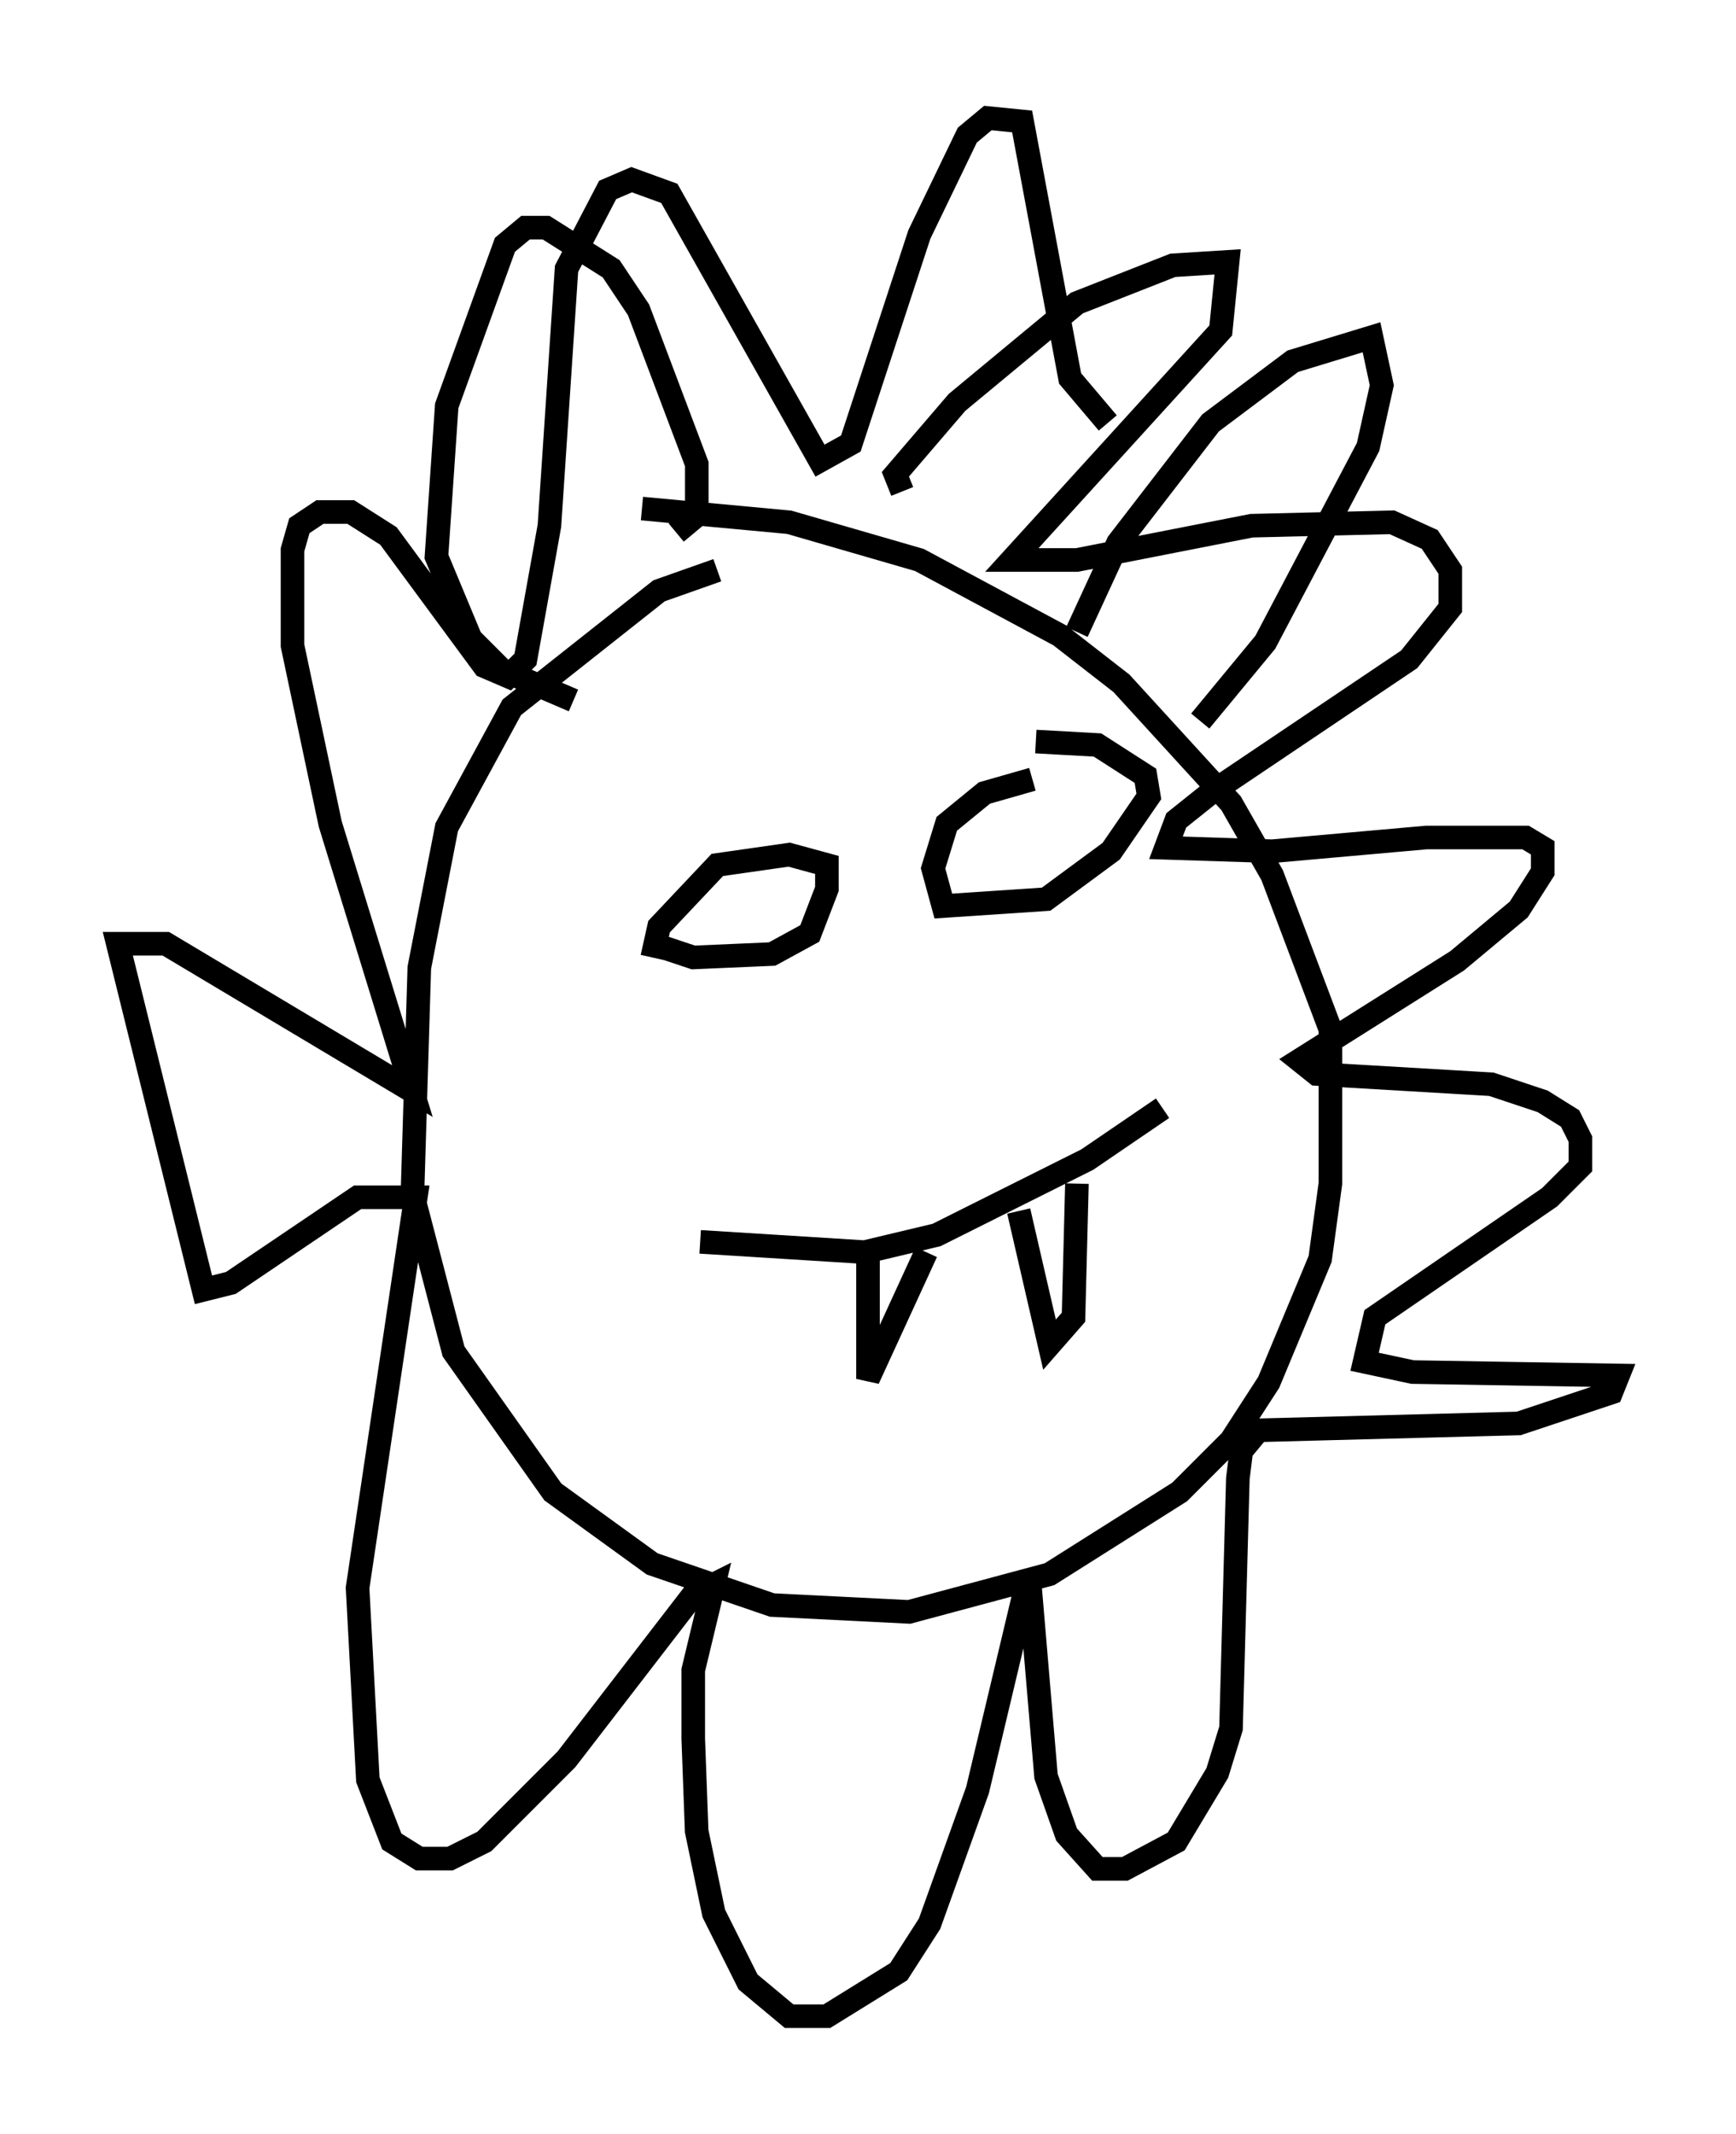 <?xml version="1.0" encoding="utf-8" ?>
<svg baseProfile="full" height="90.469" version="1.1" width="73.62" xmlns="http://www.w3.org/2000/svg" xmlns:ev="http://www.w3.org/2001/xml-events" xmlns:xlink="http://www.w3.org/1999/xlink"><defs /><rect fill="white" height="90.469" width="73.62" x="0" y="0" /><path d="M32.162, 24.318 m-1.743, -0.145 l-2.469, 0.872 -6.246, 4.939 l-2.76, 5.084 -1.162, 5.955 l-0.291, 9.587 1.743, 6.682 l4.212, 5.955 4.212, 3.05 l5.084, 1.743 5.81, 0.291 l5.955, -1.598 5.52, -3.486 l2.179, -2.179 1.598, -2.469 l2.179, -5.229 0.436, -3.196 l0.0, -6.536 -2.469, -6.536 l-1.743, -3.05 -4.648, -5.084 l-2.615, -2.034 -5.955, -3.196 l-5.52, -1.598 -6.246, -0.581 m11.039, -0.726 l-0.291, -0.726 2.615, -3.05 l5.084, -4.212 4.067, -1.598 l2.324, -0.145 -0.291, 2.905 l-8.86, 9.732 2.76, 0.0 l7.408, -1.453 5.955, -0.145 l1.598, 0.726 0.872, 1.307 l0.0, 1.598 -1.743, 2.179 l-8.425, 5.665 -1.453, 1.162 l-0.436, 1.162 4.503, 0.145 l6.536, -0.581 4.212, 0.0 l0.726, 0.436 0.0, 1.017 l-1.017, 1.598 -2.615, 2.179 l-6.682, 4.212 0.726, 0.581 l7.408, 0.436 2.179, 0.726 l1.162, 0.726 0.436, 0.872 l0.0, 1.162 -1.307, 1.307 l-7.408, 5.084 -0.436, 1.888 l2.034, 0.436 8.715, 0.145 l-0.291, 0.726 -3.922, 1.307 l-11.039, 0.291 -0.726, 0.872 l-0.145, 1.162 -0.291, 10.603 l-0.581, 1.888 -1.743, 2.905 l-2.179, 1.162 -1.162, 0.0 l-1.307, -1.453 -0.872, -2.469 l-0.726, -8.57 -2.179, 9.151 l-2.034, 5.665 -1.307, 2.034 l-3.05, 1.888 -1.598, 0.0 l-1.743, -1.453 -1.453, -2.905 l-0.726, -3.486 -0.145, -3.922 l0.0, -2.905 0.872, -3.631 l-0.872, 0.436 -5.374, 6.972 l-3.486, 3.486 -1.453, 0.726 l-1.307, 0.0 -1.162, -0.726 l-1.017, -2.615 -0.436, -8.134 l2.469, -16.559 -2.469, 0.0 l-5.374, 3.631 -1.162, 0.291 l-3.631, -14.67 2.034, 0.0 l10.458, 6.246 -3.486, -11.33 l-1.598, -7.553 0.0, -4.067 l0.291, -1.017 0.872, -0.581 l1.307, 0.0 1.598, 1.017 l4.067, 5.52 1.017, 0.436 l0.726, -0.726 1.017, -5.665 l0.726, -10.894 1.743, -3.341 l1.017, -0.436 1.598, 0.581 l6.391, 11.33 1.307, -0.726 l2.905, -8.86 2.034, -4.212 l0.872, -0.726 1.453, 0.145 l2.034, 10.894 1.598, 1.888 m-1.307, 8.86 l1.743, -3.777 3.922, -5.084 l3.486, -2.615 3.341, -1.017 l0.436, 2.034 -0.581, 2.615 l-4.358, 8.279 -2.76, 3.341 m-22.223, -7.989 l0.872, -0.726 0.0, -2.179 l-2.469, -6.536 -1.162, -1.743 l-2.76, -1.743 -0.872, 0.0 l-0.872, 0.726 -2.469, 6.827 l-0.436, 6.391 1.453, 3.486 l1.307, 1.307 3.05, 1.307 m5.374, 22.95 l6.972, 0.436 3.05, -0.726 l6.391, -3.196 3.196, -2.179 m-12.492, 6.246 l0.0, 5.229 2.469, -5.374 m3.922, -1.743 l1.307, 5.665 1.017, -1.162 l0.145, -5.665 m-18.011, -10.168 l1.743, 0.581 3.341, -0.145 l1.598, -0.872 0.726, -1.888 l0.0, -1.017 -1.598, -0.436 l-3.05, 0.436 -2.469, 2.615 l-0.291, 1.307 m16.123, -7.553 l-2.034, 0.581 -1.598, 1.307 l-0.581, 1.888 0.436, 1.598 l4.358, -0.291 2.76, -2.034 l1.598, -2.324 -0.145, -0.872 l-2.034, -1.307 -2.615, -0.145 " fill="none" stroke="black" stroke-width="1" /></svg>